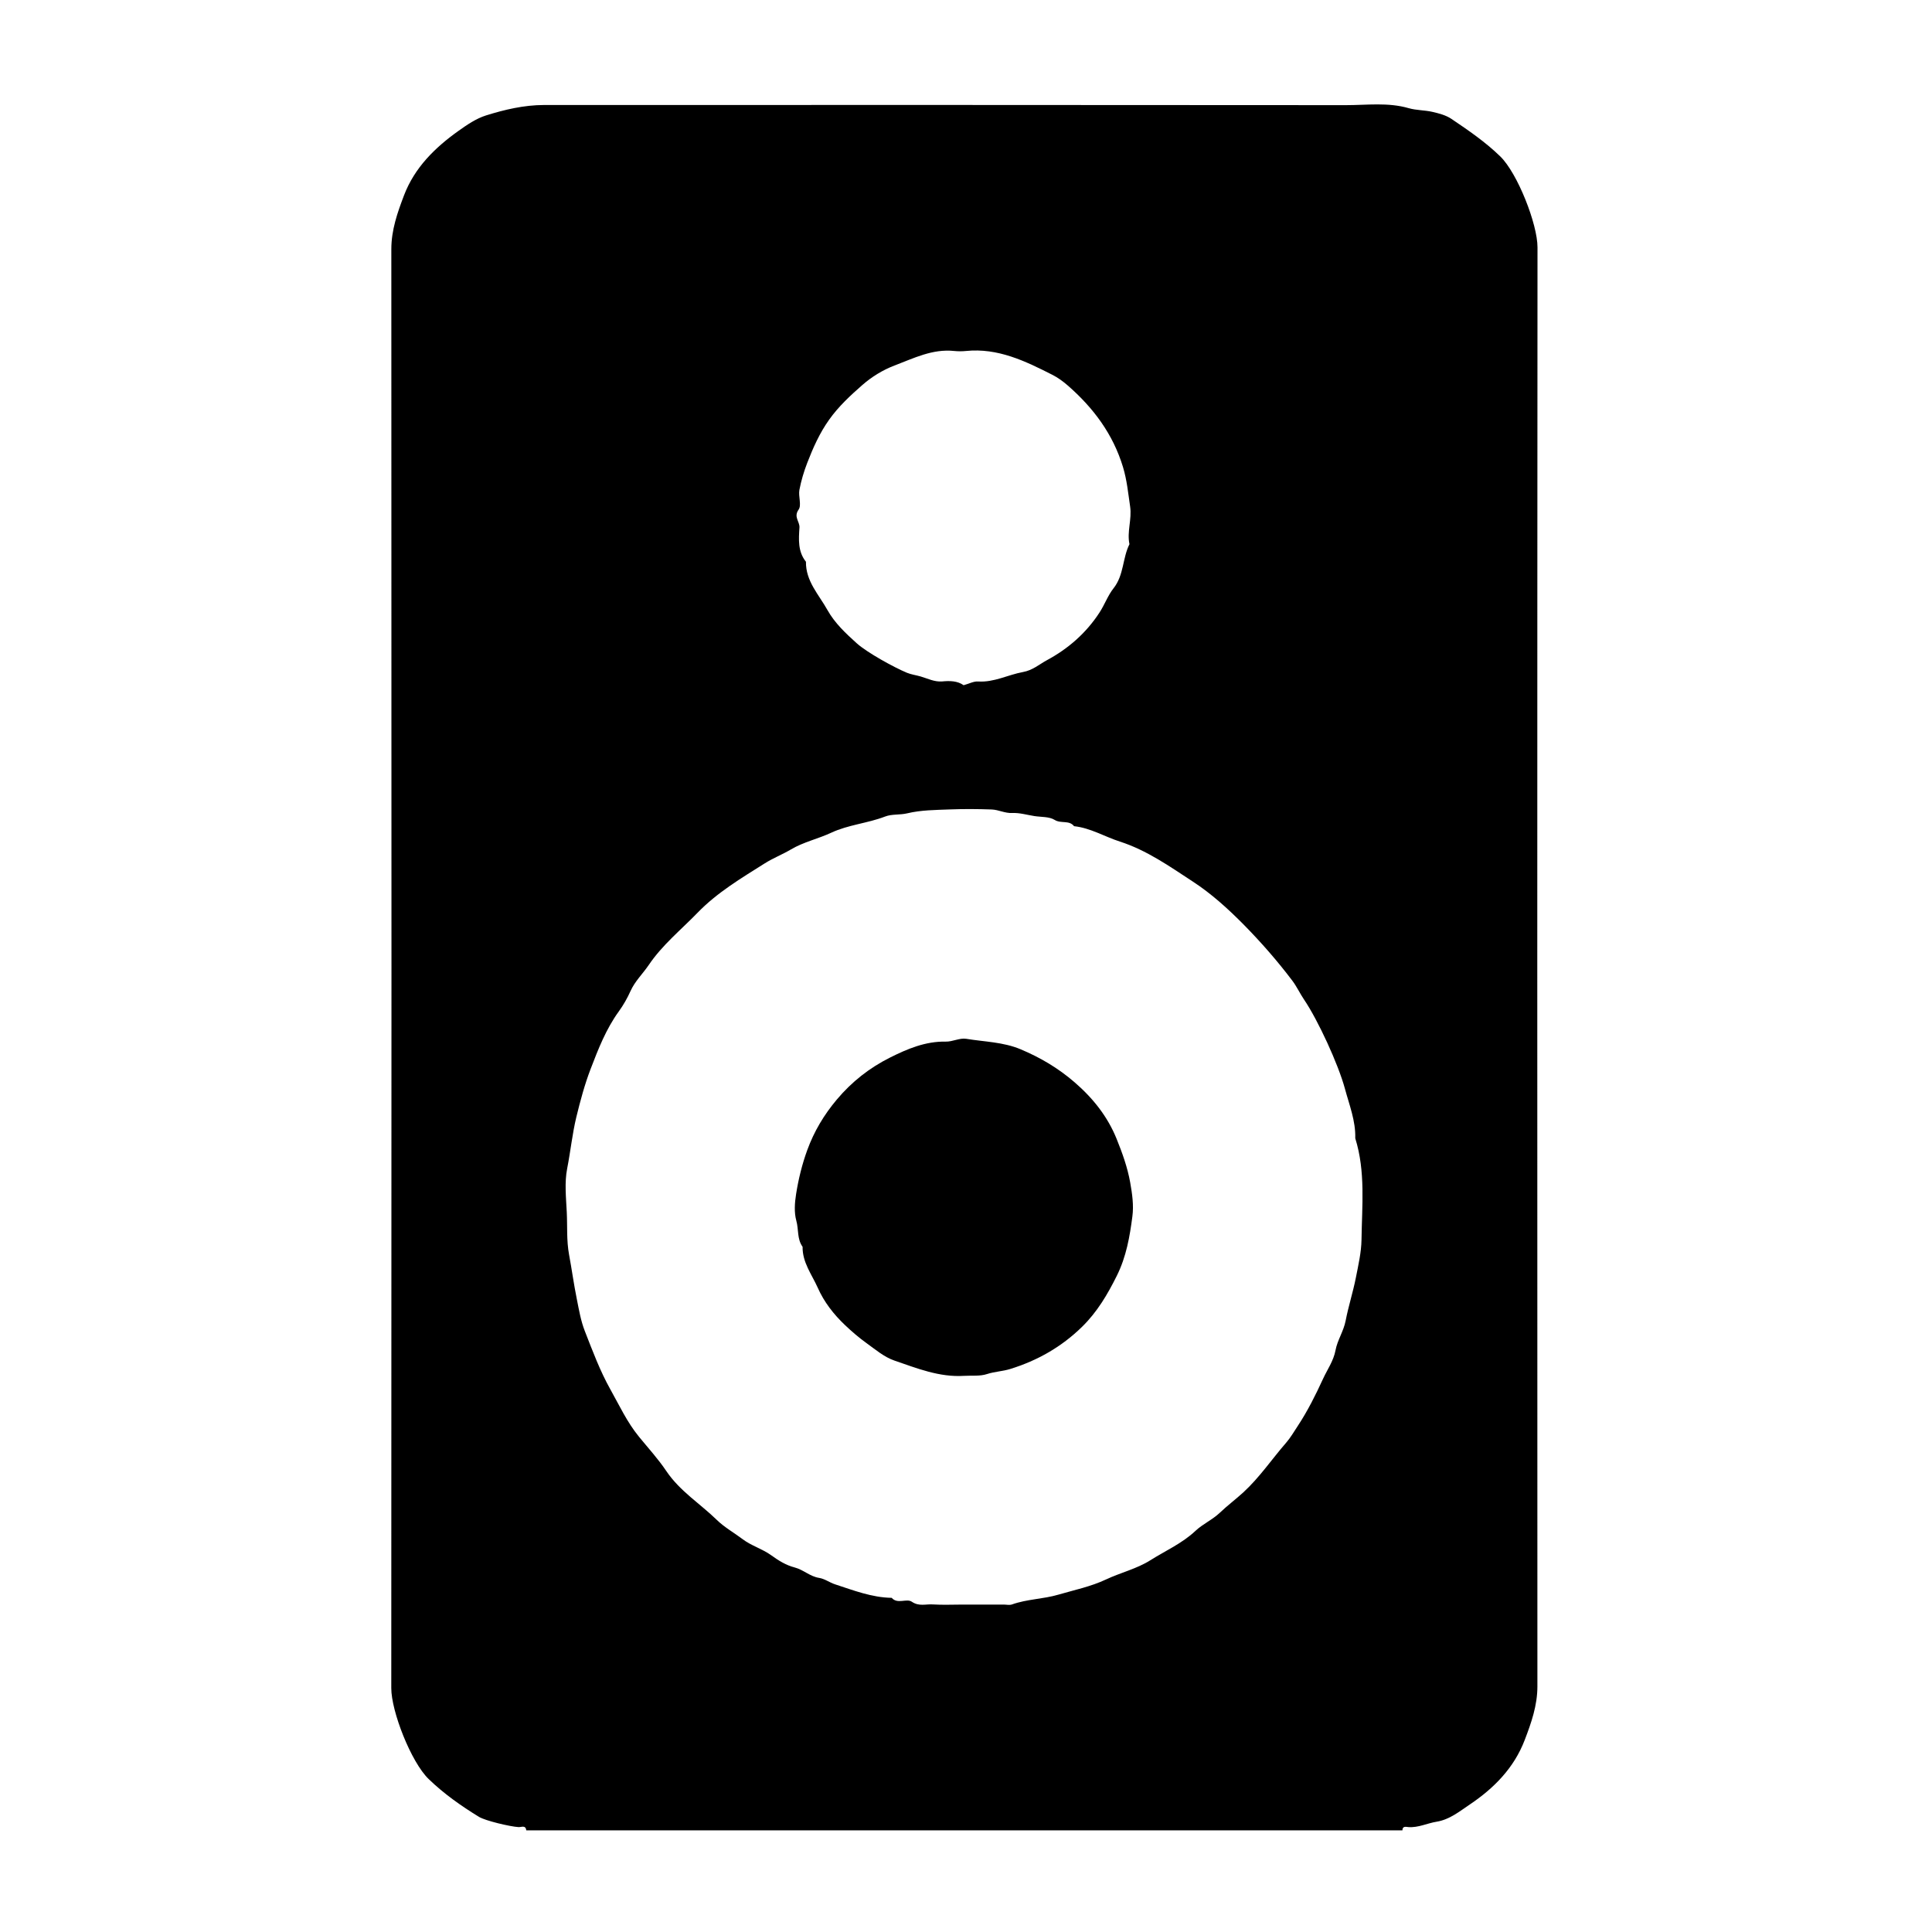 <svg version="1.1" id="Layer" xmlns="http://www.w3.org/2000/svg" xmlns:xlink="http://www.w3.org/1999/xlink" x="0px" y="0px"
	 viewBox="0 0 384 384" enable-background="new 0 0 384 384" xml:space="preserve">
<path fill="currentColor" d="M278.74,363.8c-58.05,0-116.1,0-174.14,0c-0.12-1.12-0.99-0.61-1.54-0.65c-1.68-0.1-6.6-1.26-7.87-2.04
	c-3.56-2.19-6.94-4.56-9.99-7.51c-3.49-3.37-7.44-13.46-7.43-18.08c0.05-95.33,0.05-190.66,0.01-286c0-3.81,1.21-7.25,2.52-10.69
	c2.11-5.53,6.16-9.5,10.86-12.84c1.68-1.2,3.49-2.43,5.42-3.04c3.73-1.17,7.58-2.07,11.54-2.08c53.14-0.01,106.27-0.02,159.41,0.03
	c4.15,0,8.34-0.59,12.46,0.6c1.52,0.44,3.18,0.38,4.73,0.74c1.3,0.3,2.68,0.66,3.76,1.39c3.38,2.28,6.72,4.56,9.7,7.45
	c3.44,3.34,7.42,13.49,7.41,18.09c-0.06,95.33-0.05,190.66-0.02,286c0,3.81-1.21,7.24-2.53,10.69c-2.12,5.54-6.12,9.58-10.9,12.79
	c-2.02,1.35-4,3.01-6.61,3.43c-1.86,0.3-3.62,1.21-5.59,1.07C279.46,363.11,278.75,362.88,278.74,363.8z M191.42,318.92
	c2.68,0,5.36,0,8.04,0c0.56,0,1.17,0.15,1.67-0.02c2.99-1.07,6.2-1.06,9.23-1.95c3.18-0.93,6.43-1.59,9.47-3.02
	c2.89-1.36,6.12-2.12,8.78-3.8c3.01-1.9,6.33-3.35,9.01-5.87c1.43-1.35,3.36-2.19,4.84-3.6c1.49-1.42,3.15-2.66,4.67-4.05
	c3.22-2.96,5.66-6.59,8.51-9.87c0.89-1.03,1.58-2.23,2.34-3.38c1.94-2.95,3.52-6.12,4.99-9.32c0.86-1.87,2.08-3.54,2.48-5.68
	c0.37-2,1.6-3.75,2.01-5.87c0.55-2.86,1.46-5.65,2.03-8.54c0.49-2.5,1.08-5.04,1.12-7.51c0.09-6.75,0.83-13.58-1.24-20.2
	c0.1-3.45-1.19-6.63-2.06-9.87c-1.31-4.84-5.35-13.62-8.12-17.7c-0.83-1.23-1.44-2.57-2.32-3.74c-2.96-3.92-6.18-7.6-9.63-11.11
	c-3.16-3.2-6.48-6.21-10.2-8.63c-4.59-3-9.11-6.2-14.45-7.92c-3.05-0.98-5.84-2.71-9.11-3.06c-0.98-1.26-2.6-0.46-3.86-1.25
	c-1.08-0.67-2.66-0.55-4.02-0.76c-1.47-0.23-2.95-0.68-4.41-0.61c-1.47,0.07-2.71-0.65-4.08-0.7c-2.79-0.1-5.58-0.12-8.37-0.01
	c-2.81,0.11-5.69,0.12-8.4,0.77c-1.5,0.36-3.07,0.12-4.41,0.64c-3.5,1.35-7.29,1.62-10.72,3.22c-2.61,1.22-5.48,1.83-8,3.32
	c-1.69,1-3.55,1.72-5.21,2.77c-4.68,2.95-9.46,5.79-13.35,9.81c-3.3,3.4-7.02,6.41-9.7,10.38c-1.18,1.75-2.74,3.21-3.63,5.19
	c-0.64,1.42-1.42,2.8-2.33,4.05c-2.53,3.49-4.08,7.47-5.59,11.41c-1.18,3.07-2.05,6.31-2.84,9.55c-0.82,3.39-1.16,6.85-1.83,10.26
	c-0.55,2.79-0.22,5.79-0.08,8.68c0.14,2.81-0.07,5.59,0.46,8.46c0.54,2.9,0.94,5.87,1.53,8.78c0.43,2.15,0.8,4.35,1.59,6.37
	c1.54,3.94,3.01,7.91,5.09,11.62c1.79,3.19,3.31,6.5,5.68,9.4c1.83,2.24,3.83,4.43,5.42,6.8c2.7,4.02,6.74,6.5,10.08,9.76
	c1.48,1.44,3.4,2.52,5.1,3.8c1.71,1.3,3.93,1.93,5.67,3.19c1.48,1.07,2.95,1.99,4.7,2.44c1.72,0.45,3.02,1.79,4.85,2.07
	c1.09,0.17,2.07,0.92,3.14,1.27c3.68,1.2,7.32,2.63,11.27,2.69c1.17,1.34,2.95,0.05,4.01,0.78c1.42,0.97,2.78,0.44,4.14,0.53
	C187.39,319.02,189.41,318.92,191.42,318.92z M191.53,136.19c1.07-0.29,1.99-0.8,2.87-0.74c3.19,0.21,5.95-1.34,8.93-1.88
	c1.91-0.34,3.24-1.53,4.73-2.34c4.2-2.26,7.78-5.35,10.46-9.46c1.04-1.59,1.68-3.43,2.81-4.85c2.08-2.63,1.76-5.98,3.16-8.76
	c-0.53-2.49,0.51-4.92,0.13-7.5c-0.39-2.63-0.63-5.22-1.41-7.81c-1.99-6.58-5.89-11.78-10.96-16.21c-0.95-0.83-2-1.6-3.12-2.16
	c-5.38-2.73-10.81-5.36-17.13-4.72c-0.77,0.08-1.57,0.08-2.34,0c-4.3-0.46-8.05,1.44-11.87,2.89c-2.34,0.89-4.54,2.25-6.4,3.88
	c-2.37,2.08-4.7,4.23-6.58,6.87c-1.91,2.68-3.2,5.59-4.36,8.59c-0.67,1.73-1.21,3.55-1.56,5.37c-0.24,1.29,0.47,3.04-0.16,3.93
	c-1.04,1.46,0.24,2.38,0.17,3.55c-0.15,2.34-0.35,4.77,1.29,6.81c-0.06,3.86,2.57,6.54,4.28,9.61c1.46,2.6,3.61,4.61,5.82,6.6
	c2.01,1.81,7.31,4.75,9.98,5.86c0.86,0.35,1.81,0.47,2.71,0.73c1.41,0.41,2.73,1.11,4.28,0.99
	C188.76,135.3,190.28,135.31,191.53,136.19z"/>
<path fill="currentColor" d="M191.61,273.46c-4.91,0.31-9.38-1.51-13.85-3.04c-2.02-0.69-3.79-2.21-5.57-3.49c-1.49-1.07-2.89-2.28-4.22-3.54
	c-2.26-2.14-4.17-4.58-5.44-7.45c-1.18-2.64-3.06-5.03-3.01-8.13c-1.12-1.54-0.76-3.45-1.24-5.16c-0.46-1.66-0.33-3.58-0.05-5.32
	c0.47-2.98,1.19-5.92,2.23-8.77c1.35-3.69,3.29-6.95,5.85-10c3-3.57,6.53-6.33,10.59-8.36c3.45-1.73,7.04-3.25,11.08-3.17
	c1.35,0.03,2.78-0.77,4.06-0.56c3.62,0.6,7.37,0.63,10.83,2.09c3.9,1.64,7.45,3.73,10.71,6.55c3.69,3.19,6.57,6.83,8.36,11.26
	c1.12,2.78,2.14,5.59,2.69,8.63c0.41,2.29,0.73,4.57,0.44,6.77c-0.52,4.02-1.21,8-3.08,11.77c-1.86,3.75-3.93,7.25-6.93,10.18
	c-4.07,3.98-8.84,6.7-14.28,8.38c-1.52,0.47-3.08,0.51-4.59,1C194.78,273.57,193.15,273.37,191.61,273.46z"/>
</svg>
